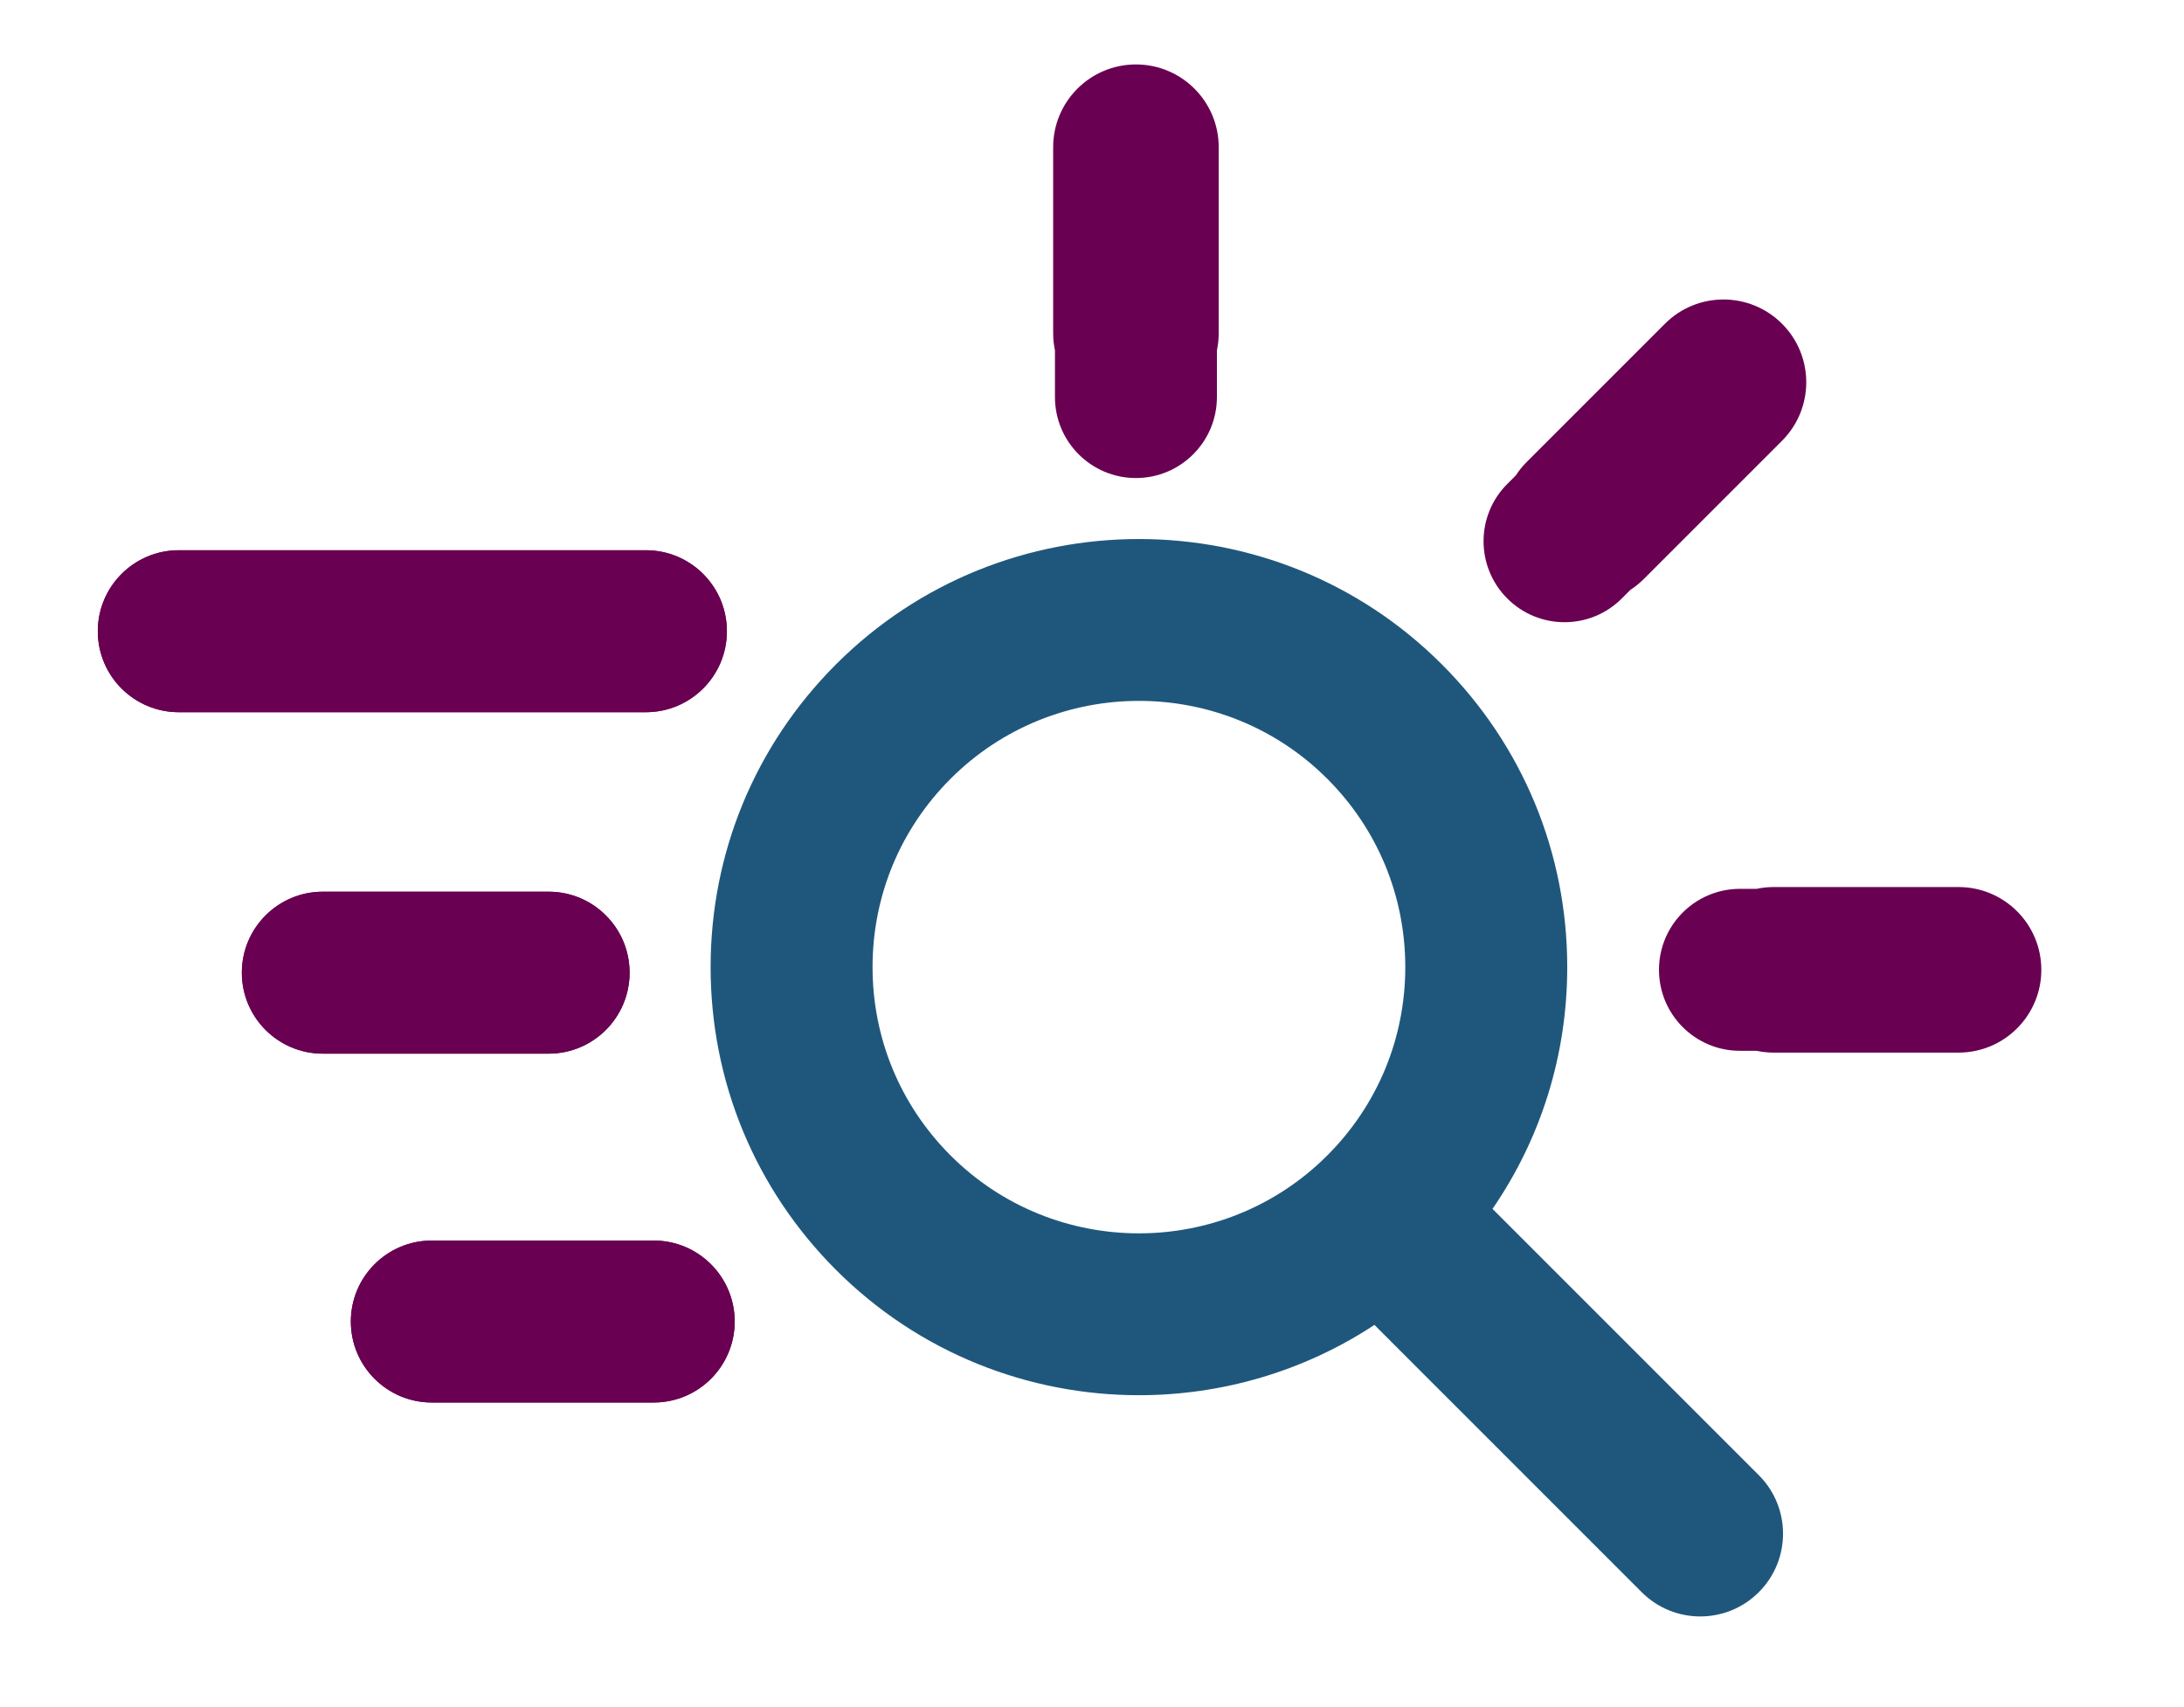 <?xml version="1.0" encoding="UTF-8"?>
<svg id="Layer_1" data-name="Layer 1" xmlns="http://www.w3.org/2000/svg" viewBox="0 0 1192.85 932.17">
  <defs>
    <style>
     .cls-1 {
        fill: #690052;;
      }

      .cls-1, .cls-2 {
        stroke-width: 0px;
      }

      .cls-2 {
        fill: #1f577c;
      }
    </style>
  </defs>
  <path class="cls-1" d="M176.32,575.49h123.32c24.43,0,44.23-19.8,44.23-44.23,0-24.43-19.8-44.23-44.23-44.23h-123.32c-24.43,0-44.23,19.8-44.23,44.23,0,24.43,19.8,44.23,44.23,44.23Z"/>
  <path class="cls-1" d="M235.85,766.02h121.19c24.43,0,44.23-19.8,44.23-44.23s-19.8-44.23-44.23-44.23h-121.19c-24.43,0-44.23,19.8-44.23,44.23,0,24.43,19.8,44.23,44.23,44.23Z"/>
  <path class="cls-1" d="M97.65,388.99h255.13c24.43,0,44.23-19.8,44.23-44.23,0-24.43-19.8-44.23-44.23-44.23H97.65c-24.43,0-44.23,19.8-44.23,44.23,0,24.43,19.8,44.23,44.23,44.23Z"/>
  <path class="cls-1" d="M176.32,575.49h123.32c24.43,0,44.23-19.8,44.23-44.23,0-24.43-19.8-44.23-44.23-44.23h-123.32c-24.43,0-44.23,19.8-44.23,44.23,0,24.43,19.8,44.23,44.23,44.23Z"/>
  <path class="cls-1" d="M235.85,766.02h121.19c24.43,0,44.23-19.8,44.23-44.23s-19.8-44.23-44.23-44.23h-121.19c-24.43,0-44.23,19.8-44.23,44.23,0,24.43,19.8,44.23,44.23,44.23Z"/>
  <path class="cls-1" d="M97.65,388.99h255.13c24.43,0,44.23-19.8,44.23-44.23,0-24.43-19.8-44.23-44.23-44.23H97.65c-24.43,0-44.23,19.8-44.23,44.23,0,24.43,19.8,44.23,44.23,44.23Z"/>
  <path class="cls-1" d="M575.21,80.41c0-24.97,20.24-45.21,45.21-45.21,24.97,0,45.21,20.24,45.21,45.21v101.61c0,3.21-.35,6.33-.98,9.35v25.49c0,24.43-19.8,44.23-44.23,44.23-24.43,0-44.23-19.8-44.23-44.23v-25.49c-.64-3.02-.98-6.14-.98-9.35v-101.61Z"/>
  <path class="cls-1" d="M950.33,485.47h9.04c3.02-.63,6.14-.98,9.35-.98h100.99c24.97,0,45.21,20.24,45.21,45.21,0,24.97-20.24,45.21-45.21,45.21h-100.99c-3.21,0-6.33-.34-9.35-.98h-9.04c-24.43,0-44.23-19.8-44.23-44.23,0-24.43,19.8-44.23,44.23-44.23Z"/>
  <path class="cls-1" d="M823.24,264.33l4.68-4.68c1.69-2.59,3.65-5.04,5.92-7.31l75.52-75.52c17.65-17.66,46.28-17.66,63.93,0,17.66,17.65,17.66,46.28,0,63.93l-75.52,75.52c-2.27,2.27-4.73,4.24-7.31,5.93l-4.68,4.68c-8.64,8.64-19.95,12.96-31.27,12.96-11.32,0-22.64-4.32-31.27-12.96-17.27-17.27-17.27-45.28,0-62.55Z"/>
  <path class="cls-2" d="M388.12,528.22c0,62.48,24.34,121.23,68.52,165.41,45.61,45.61,105.51,68.41,165.41,68.41,44.88,0,89.77-12.8,128.64-38.4l145.98,145.99c8.83,8.83,20.4,13.24,31.97,13.24,11.57,0,23.14-4.41,31.97-13.24,17.66-17.65,17.66-46.28,0-63.93l-145.43-145.43c26.51-38.59,40.81-84.21,40.81-132.04,0-62.48-24.33-121.23-68.52-165.41-91.21-91.21-239.62-91.22-330.83,0-44.18,44.18-68.52,102.93-68.52,165.41ZM476.57,528.22c0-38.86,15.13-75.39,42.61-102.87,28.36-28.36,65.62-42.54,102.87-42.54,37.26,0,74.51,14.18,102.87,42.54,27.48,27.48,42.61,64.01,42.61,102.87,0,38.86-15.13,75.39-42.61,102.87-56.72,56.72-149.01,56.73-205.74,0-27.48-27.48-42.61-64.01-42.61-102.87Z"/>
</svg>
